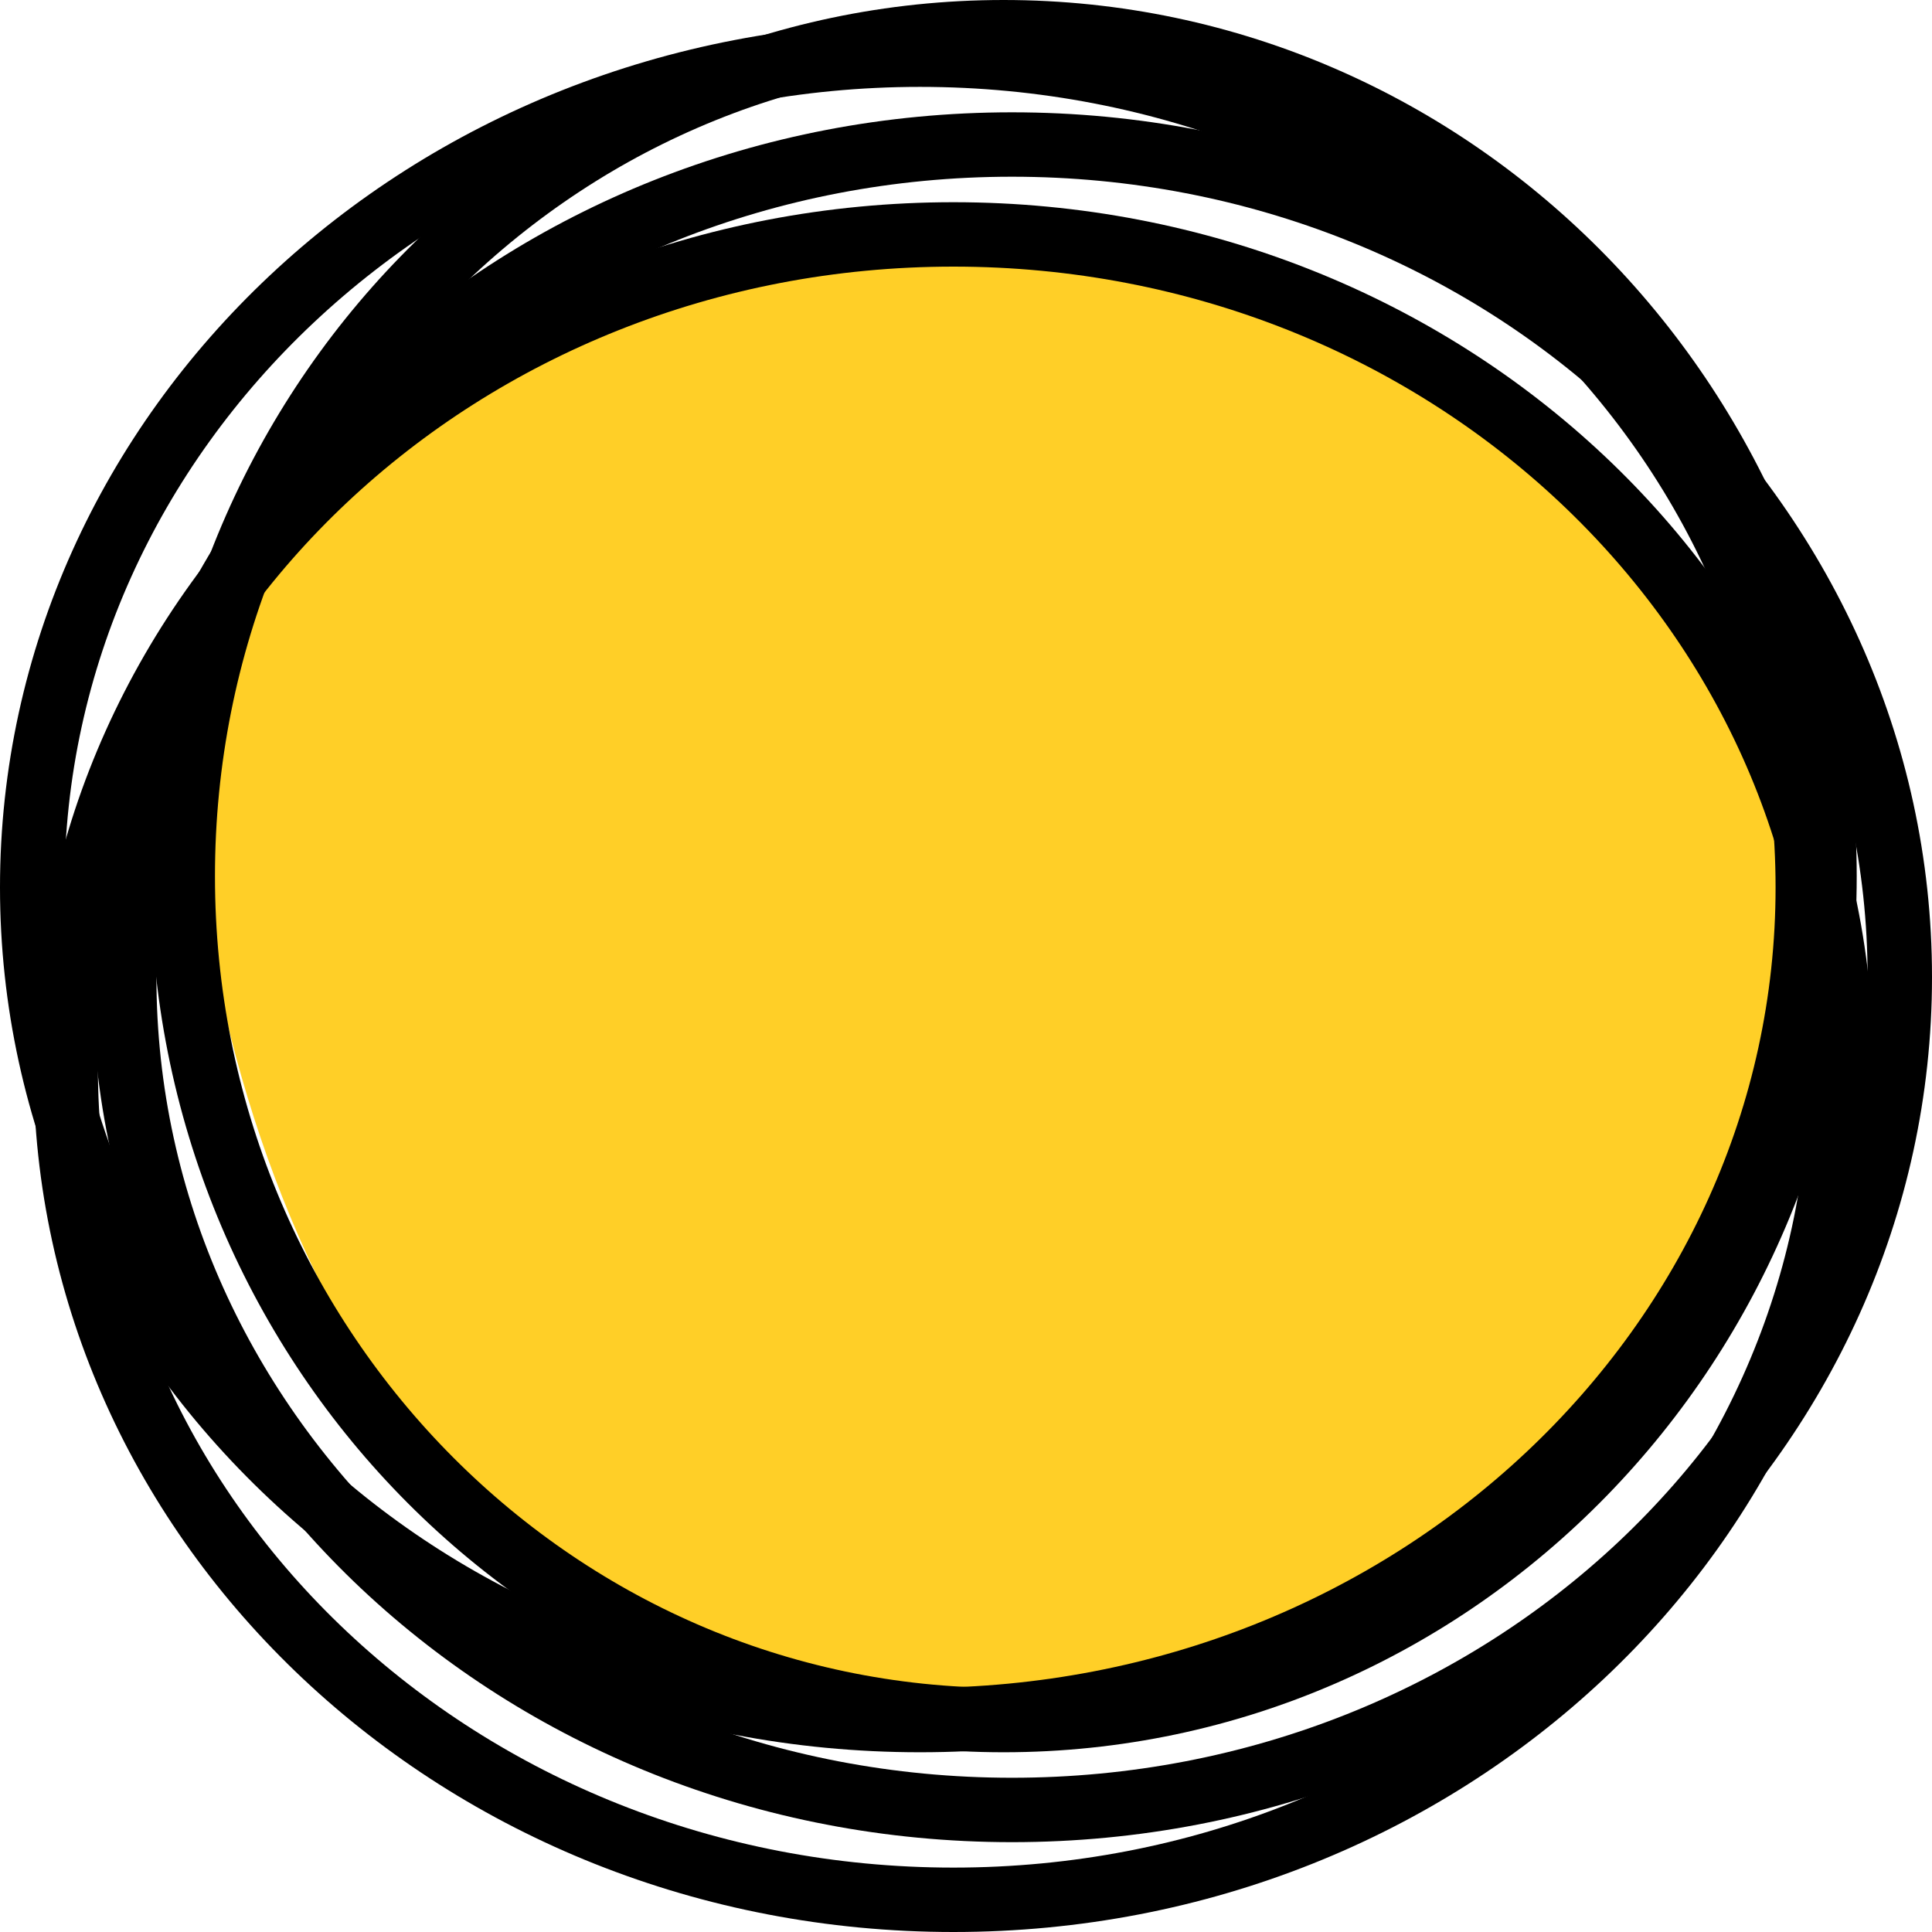 <svg width="30" height="30" viewBox="0 0 30 30" fill="none" xmlns="http://www.w3.org/2000/svg">
<path d="M3 12.5C6 -3 27 5 28 13C28.333 17 26.5 25.3 16.5 26.5C6.5 27.7 3.333 17.667 3 12.5Z" fill="#FFCF27"/>
<path d="M28.331 13.605C28.331 20.855 22.612 26.709 15.584 26.709C8.557 26.709 2.838 20.855 2.838 13.605C2.838 6.354 8.557 0.5 15.584 0.5C22.612 0.5 28.331 6.354 28.331 13.605Z" stroke="black"/>
<path d="M29.5 15.174C29.5 22.287 23.358 28.105 15.714 28.105C8.071 28.105 1.929 22.287 1.929 15.174C1.929 8.062 8.071 2.244 15.714 2.244C23.358 2.244 29.5 8.062 29.5 15.174Z" stroke="black"/>
<path d="M28.591 16.57C28.591 23.682 22.448 29.5 14.805 29.5C7.162 29.5 1.02 23.682 1.02 16.57C1.02 9.457 7.162 3.64 14.805 3.64C22.448 3.64 28.591 9.457 28.591 16.57Z" stroke="black"/>
<path d="M28.071 13.779C28.071 20.892 21.929 26.709 14.286 26.709C6.643 26.709 0.5 20.892 0.5 13.779C0.5 6.667 6.643 0.849 14.286 0.849C21.929 0.849 28.071 6.667 28.071 13.779Z" stroke="black"/>
</svg>
